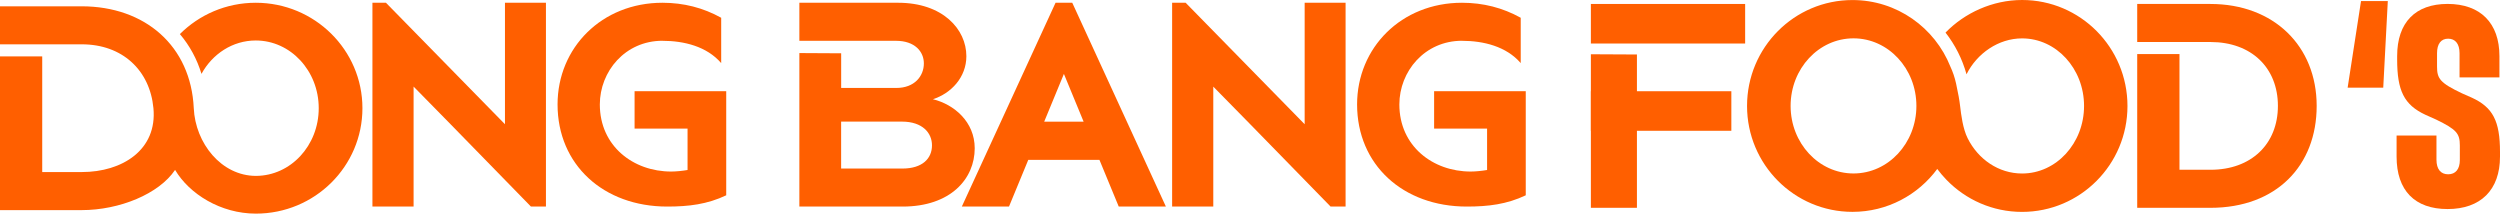 <svg width="468" height="40" viewBox="0 0 468 40" fill="none" xmlns="http://www.w3.org/2000/svg">
<g clip-path="url(#clip0_466_2122)">
<path d="M200.727 0.516H197.6L180.055 38.669H188.883L192.494 29.925H205.815L209.426 38.669H218.254L200.727 0.516ZM195.475 22.774L199.163 13.837L202.852 22.774H195.475Z" fill="#FF5F00"/>
<path d="M157.467 9.977V16.463H167.808C171.177 16.463 172.947 14.266 172.947 11.868C172.947 9.671 171.263 7.64 167.73 7.64H149.641V0.516H168.136C176.489 0.516 180.904 5.478 180.904 10.52C180.904 14.467 178.053 17.478 174.641 18.573C178.614 19.553 182.467 22.8 182.467 27.763C182.467 33.461 177.966 38.669 168.974 38.669H149.641V9.934L157.467 9.977ZM157.467 31.553H168.931C172.662 31.553 174.468 29.68 174.468 27.203C174.468 24.927 172.74 22.765 168.844 22.765H157.459V31.553H157.467Z" fill="#FF5F00"/>
<path d="M326.691 0.742H297.812V8.147H326.691V0.742Z" fill="#FF5F00"/>
<path d="M324.108 17.078H297.812V24.483H324.108V17.078Z" fill="#FF5F00"/>
<path d="M306.434 38.9H297.812V10.156L306.434 10.2V38.9Z" fill="#FF5F00"/>
<path d="M77.433 16.218C86.028 24.927 96.783 36.026 99.392 38.669H102.2V0.516H94.529V23.255C93.086 21.794 75.334 3.649 72.25 0.516H69.719V38.669H77.424V16.218H77.433Z" fill="#FF5F00"/>
<path d="M244.232 0.516V23.255C242.789 21.794 225.037 3.649 221.953 0.516H219.422V38.669H227.127V16.218C235.723 24.927 246.478 36.026 249.087 38.669H251.894V0.516H244.223H244.232Z" fill="#FF5F00"/>
<path d="M124.01 7.64C128.027 7.64 132.321 8.682 135.007 11.815V3.325C131.638 1.452 127.984 0.516 124.01 0.516C112.651 0.516 104.375 8.936 104.375 19.553C104.375 30.818 112.944 38.669 124.909 38.669C128.926 38.669 132.407 38.249 135.949 36.559V17.076H118.793V24.069H128.71V31.824C127.742 31.991 126.559 32.113 125.634 32.113C118.568 32.113 112.288 27.36 112.288 19.553C112.288 13.373 117.022 7.632 124.01 7.632V7.64Z" fill="#FF5F00"/>
<path d="M273.682 7.64C277.699 7.64 281.993 8.682 284.679 11.815V3.325C281.31 1.452 277.656 0.516 273.682 0.516C262.323 0.516 254.047 8.936 254.047 19.553C254.047 30.818 262.616 38.669 274.581 38.669C278.598 38.669 282.079 38.249 285.621 36.559V17.076H268.465V24.069H278.382V31.824C277.414 31.991 276.231 32.113 275.306 32.113C268.24 32.113 261.96 27.36 261.96 19.553C261.96 13.373 266.694 7.632 273.682 7.632V7.64Z" fill="#FF5F00"/>
<path d="M47.875 0.516C42.32 0.516 37.293 2.765 33.673 6.38C35.522 8.559 36.887 11.08 37.716 13.829C39.763 10.091 43.547 7.579 47.875 7.579C54.388 7.579 59.666 13.251 59.666 20.253C59.666 27.255 54.414 32.901 47.927 32.927C41.422 32.927 36.567 26.791 36.273 20.253C35.738 8.603 27.16 1.181 15.282 1.181H0V8.297H15.316C22.901 8.297 28.058 13.146 28.723 20.253C29.457 28.052 22.901 32.209 15.316 32.209H7.904V10.564H0V39.334H15.282C22.391 39.334 29.768 36.297 32.775 31.807C35.453 36.323 41.318 39.99 47.901 39.99C58.932 39.99 67.847 31.15 67.847 20.253C67.847 9.356 58.898 0.516 47.875 0.516Z" fill="#FF5F00"/>
<path d="M407.999 10.125V31.779H413.83C421.415 31.779 426.425 26.983 426.425 19.823C426.425 12.663 421.423 7.867 413.83 7.867H400.086V0.742H413.787C425.673 0.742 433.681 8.637 433.681 19.823C433.681 31.009 426.148 38.904 413.787 38.904H400.086V10.116H407.999V10.125Z" fill="#FF5F00"/>
<path d="M378.541 0C373.004 0 367.786 2.407 364.201 6.101C365.989 8.385 367.337 11.028 368.132 13.908C370.101 9.969 374.136 7.186 378.533 7.186C384.942 7.186 390.134 12.849 390.134 19.834C390.134 26.818 384.942 32.481 378.533 32.481C374.136 32.481 370.3 29.812 368.339 25.873C367.441 24.079 367.13 21.506 366.931 19.834C366.81 18.792 366.603 17.602 366.188 15.685C365.92 14.433 365.523 13.357 365.117 12.481C362.206 5.173 355.096 0.009 346.786 0.009C335.884 0.009 327.047 8.884 327.047 19.834C327.047 30.783 335.884 39.659 346.786 39.659C353.299 39.659 359.07 36.49 362.664 31.615C362.664 31.632 362.681 31.659 362.69 31.676C363.217 32.385 363.787 33.05 364.4 33.681C367.985 37.374 372.987 39.667 378.524 39.667C389.426 39.667 398.263 30.792 398.263 19.843C398.263 8.893 389.443 0 378.541 0ZM346.976 32.473C340.471 32.473 335.202 26.81 335.202 19.825C335.202 12.84 340.471 7.177 346.976 7.177C353.481 7.177 358.75 12.84 358.75 19.825C358.75 26.81 353.481 32.473 346.976 32.473Z" fill="#FF5F00"/>
</g>
<path d="M467.894 14.494H460.427V9.961C460.427 8.201 459.627 7.241 458.294 7.241C456.961 7.241 456.214 8.201 456.214 9.961V12.468C456.214 14.708 456.747 15.508 460.907 17.481L462.721 18.281C466.668 20.094 468.001 22.654 468.001 28.468V29.321C468.001 35.561 464.374 39.134 458.187 39.134C452.054 39.134 448.641 35.668 448.641 29.321V25.374H456.107V29.908C456.107 31.668 456.907 32.628 458.294 32.628C459.681 32.628 460.481 31.668 460.481 29.961V27.241C460.481 25.001 459.894 24.254 456.054 22.388L454.027 21.481C450.027 19.614 448.747 16.948 448.747 11.134V10.494C448.747 4.201 452.161 0.734 458.187 0.734C464.321 0.734 467.894 4.308 467.894 10.494V14.494Z" fill="#FF5F00"/>
<path d="M446.997 0.203L446.143 16.416H439.477L441.983 0.203H446.997Z" fill="#FF5F00"/>
<defs>
<clipPath id="clip0_466_2122">
<rect width="433.69" height="40" fill="white"/>
</clipPath>
</defs>
</svg>
